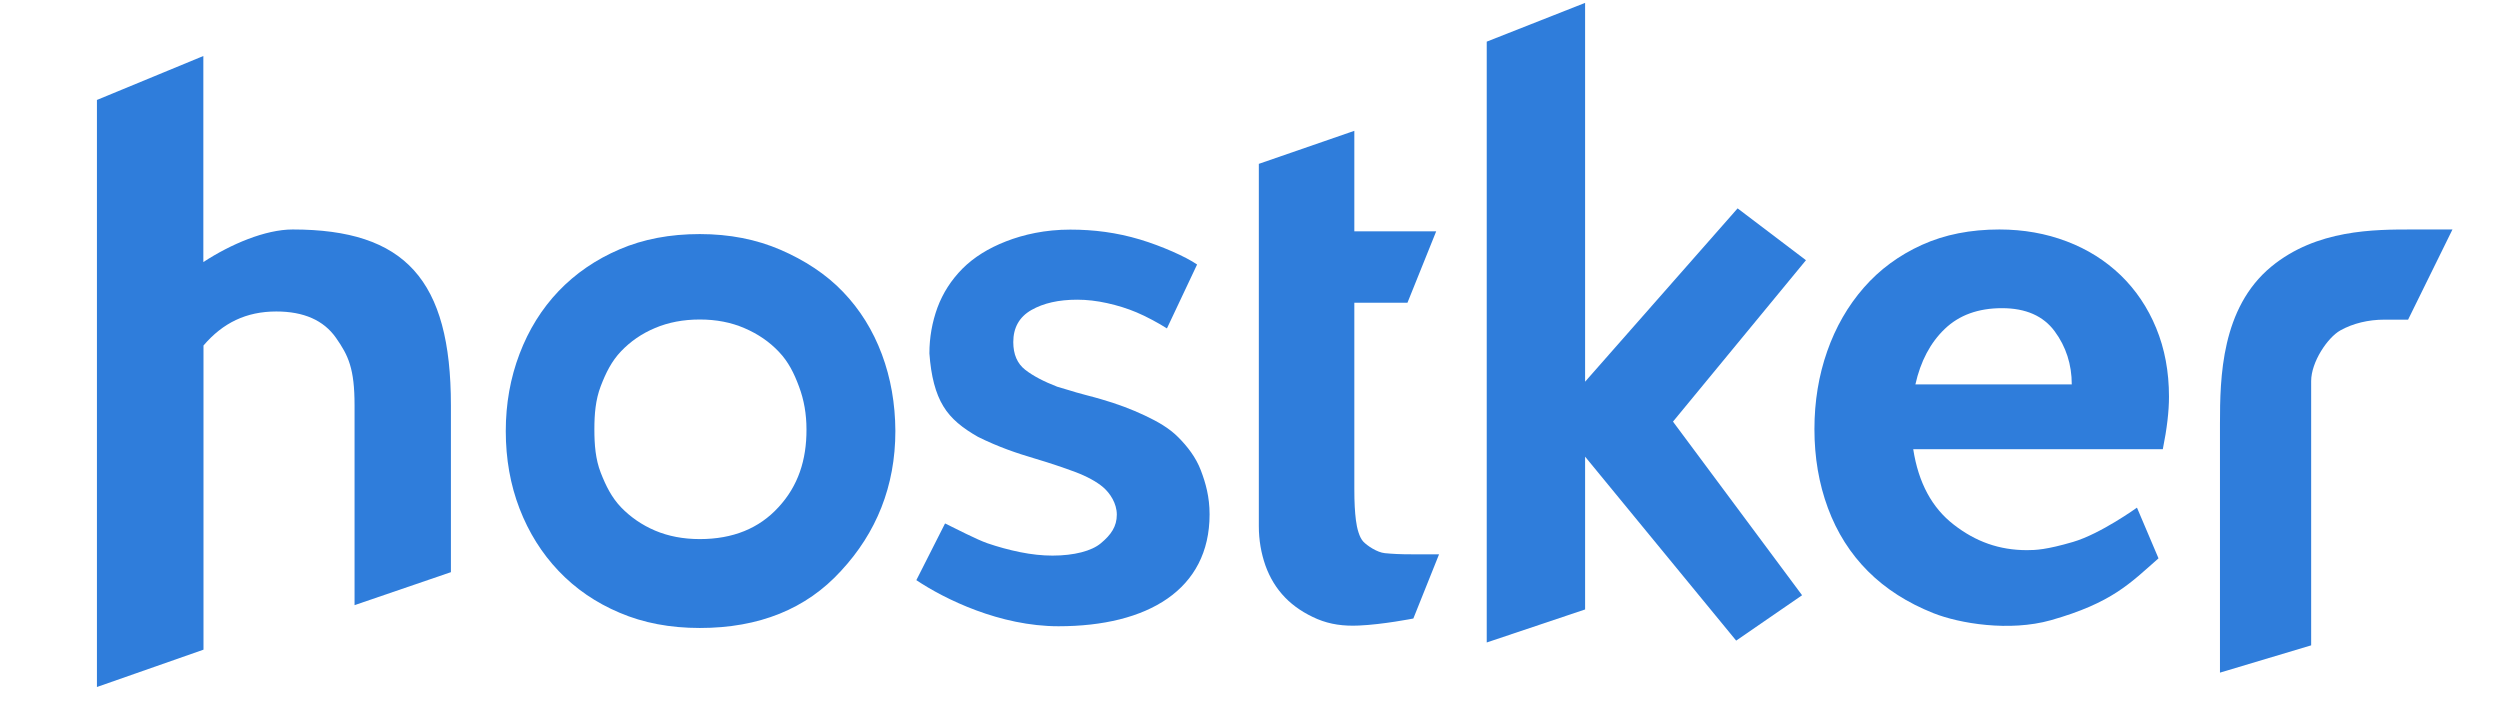 <svg fill="#2f7ddb" xmlns="http://www.w3.org/2000/svg" viewBox="0 0 1740.9 492.8">
<path d="M614.1,246.7c-6.2-16.6-15.2-31.1-27-43.4c-11.8-12.4-27-22.2-43.7-29.4c-16.7-7.2-35.4-10.9-56.1-10.9
	c-20.7,0-39.3,3.5-55.8,10.6c-16.6,7.1-30.7,16.8-42.5,29.1c-11.8,12.4-20.8,26.9-27.2,43.7c-6.4,16.8-9.6,34.7-9.6,53.8
	c0,19.4,3.2,37.4,9.6,54c6.4,16.6,15.5,31.1,27.2,43.4c11.8,12.4,25.9,22.1,42.5,29.1c16.6,7.1,35.2,10.6,55.8,10.6
	c41.3,0,74.1-13.2,98.3-39.7c24.6-26.5,37.9-59,37.9-97.5C623.4,281.1,620.3,263.3,614.1,246.7z M542.1,353.2
	c-13.5,14.8-31.8,22.2-54.8,22.2c-11.5,0-21.9-2-31.1-5.9c-9.2-3.9-17.1-9.4-23.7-16.2c-6.6-6.9-10.6-15-14.2-24.2
	c-3.6-9.3-4.4-19.3-4.4-30.1c0-10.6,0.8-20.6,4.4-30c3.6-9.4,7.6-17.5,14.2-24.4c6.6-6.9,14.4-12.3,23.7-16.2
	c9.2-3.9,19.6-5.9,31.1-5.9c11.5,0,21.9,2,31.3,6.1c9.3,4,17.3,9.5,23.8,16.4c6.6,6.9,10.6,15,14,24.2c3.5,9.3,5.2,19.2,5.2,29.8
	C561.7,320.3,555.8,338.4,542.1,353.2z"/>
<path d="M658.1,364.5c6.6,3.2,22.2,11.3,29.5,13.8c7.3,2.5,14.9,4.6,22.8,6.2c7.9,1.6,15.4,2.4,22.5,2.4c15,0,27.3-3.2,33.7-8.6
	c7.1-5.9,11.1-11.7,11.1-19.9c0-7.9-4.7-14.9-9.4-19c-4.5-3.9-11.5-7.7-19.5-10.7c-8-3-17.8-6.3-29.2-9.7
	c-11.5-3.4-24.3-7.7-38.6-14.8c-10.7-6.1-18.8-12.5-24.1-21.3c-5.4-8.8-8.6-21-9.7-36.8c0-11.1,1.9-21.7,5.6-31.9
	c3.8-10.2,9.6-19.2,17.4-27.1c7.9-7.9,18-14.2,30.3-19c12.3-4.8,27.3-8.2,44.8-8.2c16.4,0,32.2,2,48.6,6.9
	c15.2,4.6,31.9,12,39.7,17.4l-21,44.5c-5.6-3.6-14.7-8.5-21.2-11.2c-6.4-2.7-13.2-4.8-20.4-6.4c-7.2-1.6-14.1-2.4-20.9-2.4
	c-12.9,0-23.5,2.4-31.9,7.2c-8.4,4.8-12.6,12.3-12.6,22.3c0,8.6,2.8,15,8.3,19.3c5.5,4.3,13,8.2,22.3,11.8l9.1,2.7
	c2.1,0.7,5.6,1.7,10.5,3c4.8,1.3,8.5,2.2,11,3c11.1,3.2,21.2,7,30.3,11.3c9.1,4.3,16.9,8.7,23.3,15.1c6.4,6.4,12.4,14.1,15.8,23.1
	c3.4,8.9,6.1,18.5,6.1,30.7c0,52.6-43.3,77.9-105.2,77.9c-40.8,0-79.3-18.9-99-32.1L658.1,364.5z"/>
<path d="M1103.8,424.4l-68.5,23V29l68.5-27v263.8l106.2-120.7l47.6,36.1l-92.6,112.4l89.9,120.9l-45.9,31.6L1103.8,318V424.4z"/>
<path d="M876.6,114.1l66.5-23v70h57l-20,49.7h-37v129.3c0,10.4,0.4,16.4,1.1,22.1c0.7,5.7,2.4,12,5.1,14.9c2.7,2.9,9.7,7.6,15.1,8.1
	c5.4,0.5,9.9,0.8,19.5,0.8h18.2l-17.9,44.7c0,0-21.3,4.2-37.9,4.9c-10.8,0.5-20-0.8-28.9-4.5c-8.9-3.8-16.5-8.8-22.5-15
	c-6.1-6.3-10.6-13.7-13.7-22.3c-3-8.6-4.6-17.7-4.6-27.4V114.1z"/>
<path d="M1488.1,353.5l15,35.3c-19.7,17.3-32.3,31-75,43.1c-28.8,8.1-63.6,2.3-81.7-4.9c-18.1-7.2-33.3-16.9-45.6-29.2
	s-21.6-27-27.9-44c-6.3-17-9.4-35.3-9.4-55c0-19.3,3-37.4,8.9-54.2c5.9-16.8,14.4-31.6,25.5-44.3c11.1-12.7,24.6-22.6,40.5-29.8
	c15.9-7.2,33.9-10.7,53.9-10.7c16.8,0,32.5,2.8,46.9,8.3c14.5,5.5,27,13.4,37.6,23.6c10.5,10.2,18.8,22.4,24.7,36.8
	c5.9,14.3,8.9,30.2,8.9,47.8c0,10-1.4,22.2-4.3,36.5h-173.8c3.6,23.3,13,40.8,28.3,52.6c15.2,11.8,31.6,17.7,50.9,17.7
	c6.1,0,13.5-0.3,32-5.7C1462.7,371.8,1488.1,353.5,1488.1,353.5z M1333.8,267.7h108.9c0-13.9-4-26.3-11.9-37
	c-7.9-10.7-20.1-16.1-36.7-16.1c-16.5,0-29.8,4.8-39.9,14.5C1344.2,238.7,1337.4,251.6,1333.8,267.7z"/>
<path d="M1581.6,185.7c31.6-26,71.7-25.9,98.5-25.9h27.7l-30.9,62.8h-16.7c-10.7,0-21.6,2.5-30.5,7.5c-8.9,5-20.3,22-20.3,35.3v184
	l-63.5,19c0,0,0-148.5,0-173.2C1545.9,262.8,1546.8,214.5,1581.6,185.7z"/>
<path d="M314.1,398.4l-67.2,23V282.3c0-25.7-4.3-34.7-12.9-47c-8.6-12.3-22.5-18.4-41.6-18.4c-20.9,0-37.2,7.9-50.7,23.7v211.8
	l-74.2,26V69.6L141.6,39v143.5c19.1-12.5,43.2-22.7,62.2-22.7c78.2,0,110.2,34.9,110.2,122.5V398.4z"/>
</svg>
